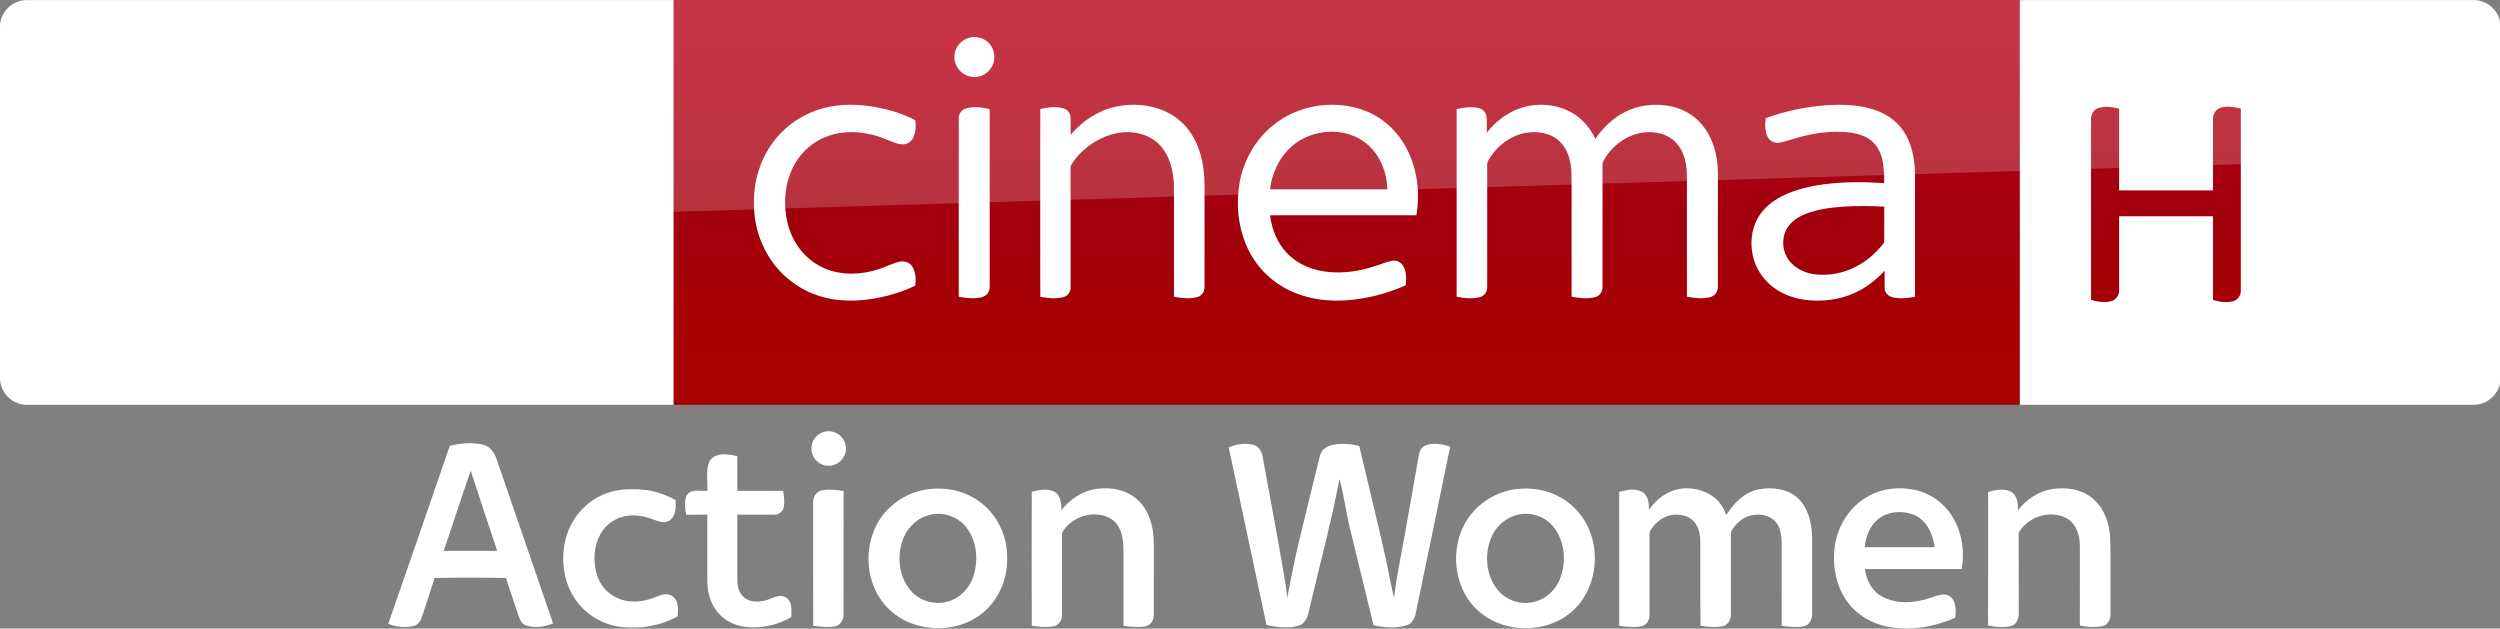 <svg width="745.73pt" height="187.5pt" version="1.1" viewBox="0 0 745.73 187.5" xmlns="http://www.w3.org/2000/svg" xmlns:xlink="http://www.w3.org/1999/xlink">
 <rect x="0" y="0" width="745.73" height="187.5" fill="#808080" stroke="none"/>
 <defs>
  <linearGradient id="c" x1="-8600.5" x2="-8600.5" y1="-4687.6" y2="-4591.4" gradientTransform="matrix(-2.981,0,0,-2.981,-24493,-13655)" gradientUnits="userSpaceOnUse">
   <stop stop-color="#a80000" offset="0"/>
   <stop stop-color="#a1000c" offset=".381"/>
   <stop stop-color="#b90019" offset="1"/>
  </linearGradient>
  <linearGradient id="d" x1="-8600.5" x2="-8600.5" y1="-4687.6" y2="-4591.4" gradientTransform="matrix(-2.981,0,0,-2.981,-24493,-13655)" gradientUnits="userSpaceOnUse" xlink:href="#c"/>
  <linearGradient id="b" x1="-8600.5" x2="-8600.5" y1="-4687.6" y2="-4591.4" gradientTransform="matrix(-1.729,0,0,-1.729,-14202,-7650.1)" gradientUnits="userSpaceOnUse" xlink:href="#c"/>
 </defs>
 <g transform="matrix(.555 0 0 .555 0 -148.56)">
  <path d="m361.95 267.75h723.66v217.5h-723.66z" fill="url(#b)" stroke-width="1.729"/>
  <path d="m361.95 485.25h-347.45c-7.975 0-14.5-6.525-14.5-14.5v-188.68c0-7.612 6.344-14.318 14.318-14.318h347.63z" fill="#fff" stroke-width="1.812"/>
  <g transform="matrix(.435 0 0 .435 0 267.75)" fill="#fff">
   <path d="m1196.8 46.657c8.08-2.39 17.44-0.61 23.7 5.16 8.96 7.84 10.76 22.47 3.9 32.22-5.08 7.92-15.03 12.37-24.3 10.66-11.61-1.81-21.3-12.73-20.86-24.62-0.19-10.58 7.4-20.56 17.56-23.42z"/>
   <path d="m1017.4 133.46c21.37-5.8 43.96-4.99 65.59-1.1 16.56 3.21 33.02 8.13 47.94 16.07 0.82 7.45 0.64 15.53-3.01 22.28-2.45 4.57-7.4 7.7-12.63 7.47-7.67-0.23-14.56-3.99-21.59-6.62-14.68-6.05-30.63-9.09-46.51-8.39-14.87 0.74-29.66 5.3-41.92 13.84-11.33 7.69-20.34 18.59-26.21 30.93-6.65 14.05-9.41 29.77-8.95 45.25 0.46 14.4 3.53 28.88 10.19 41.73 7.95 15.91 21.5 28.99 37.82 36.15 20.99 9.32 45.36 8.45 66.93 1.55 8.87-2.71 17.08-7.36 26.16-9.37 5.62-1.4 12.21 0.36 15.57 5.29 4.85 6.95 5.01 16.04 4.14 24.15-14.07 7.02-29.27 11.67-44.63 14.88-25.46 5.02-52.52 5.76-77.23-3.13-24.95-8.67-46.58-26.38-60.09-49.06-11.77-19.51-17.68-42.39-17.5-65.12-0.26-25.49 7.13-51.2 21.84-72.12 15.21-21.84 38.36-37.9 64.09-44.68z"/>
   <path d="m1378.5 131.64c20.37-4.35 42.33-2.9 61.39 5.79 14.88 6.78 27.32 18.57 35.15 32.9 9.75 17.49 12.97 37.77 13.25 57.57 0 42.06 0.05 84.12-0.05 126.18 0.17 5.36-2.82 10.92-8.15 12.55-9.57 3.04-19.87 1.53-29.55-0.18-0.06-45.61 0.03-91.23-0.05-136.84-0.58-17.92-4.72-37.02-17.41-50.43-11.02-11.97-27.92-16.85-43.82-16.02-16.43 0.97-32.11 7.86-45.12 17.73-8.09 6.21-15.3 13.73-20.45 22.57-1.14 1.63-0.91 3.67-0.96 5.55 0.08 8.56 0.01 17.11 0.05 25.67 0.02 40.13 0.01 80.26-0.01 120.39 0.21 5.36-3.46 10.34-8.62 11.75-9.37 2.72-19.36 1.35-28.8-0.26-0.16-43.48-0.07-86.96-0.08-130.44 0.08-33.89-0.12-67.78 0.1-101.66 9.07-1.94 18.68-3.43 27.8-0.98 4.91 1.26 9.25 5.39 9.48 10.67 0.35 7.42-0.01 14.85 0.15 22.28 14.33-17.02 33.79-30.09 55.7-34.79z"/>
   <path d="m1579.1 150c30.74-21.87 72.51-26.73 107.67-13.3 16.58 6.46 31.22 17.69 41.88 31.93 10.87 14.34 17.8 31.44 21.11 49.08 3.01 15.84 2.86 32.18 0.27 48.06-60.29 0.07-120.59 0-180.88 0.04 2.21 17.04 8.77 33.95 20.77 46.51 10.38 11.11 24.48 18.3 39.23 21.59 22.1 4.92 45.28 2.4 66.72-4.37 7.84-2.21 15.32-5.66 23.31-7.37 5.57-1.42 11.72 1.3 14.58 6.26 4.25 7.17 3.74 15.87 3.17 23.87-19.57 8.63-40.34 14.62-61.56 17.38-19.3 2.53-39.12 2.24-58.08-2.43-16.65-4.06-32.58-11.5-45.88-22.37-14.06-11.32-25.03-26.31-31.98-42.94-9.86-23.76-12.22-50.39-7.98-75.68 5.19-30.3 22.29-58.65 47.65-76.26m17.36 30.27c-13.64 11.51-22.05 28.12-25.99 45.33-0.44 2.72-0.87 5.44-1.29 8.17 48.37 0 96.74-0.01 145.11 0-0.3-4.91-0.85-9.79-1.77-14.63-3.32-16.57-11.88-32.49-25.42-42.9-26.12-20.22-66.03-17.3-90.64 4.03z"/>
   <path d="m1879.3 133.17c21.25-6.87 45.68-4.8 64.78 7.1 11.91 7.31 21.04 18.49 27.09 31 9.14-13.12 20.8-24.75 35.02-32.29 17.83-9.56 39.11-11.94 58.81-7.71 14.06 3.02 27.23 10.4 36.75 21.24 12.31 13.79 18.58 32.08 20.24 50.29 0.97 10.37 0.4 20.8 0.55 31.21-0.04 40.16 0.05 80.34-0.06 120.5 0.17 5.76-3.84 11.05-9.43 12.42-9.4 2.54-19.36 1.27-28.79-0.52 0.01-42.8-0.01-85.61-0.02-128.42-0.23-11.22 0.66-22.52-0.93-33.67-1.46-9.94-5.03-19.84-11.76-27.44-6.16-7.04-14.97-11.41-24.12-12.93-27.02-5.03-54.58 11.73-66.73 35.54-1.21 2.79-0.57 5.94-0.69 8.89 0.02 48.58 0.05 97.16-0.02 145.74 0.28 5.65-3.22 11.29-8.82 12.76-9.59 2.65-19.77 1.3-29.4-0.44-0.01-29.46-0.01-58.92-0.01-88.38-0.17-22.64 0.32-45.29-0.26-67.92-0.73-9.29-2.85-18.66-7.59-26.77-4.58-7.96-12.01-14.27-20.7-17.29-14.94-5.25-31.92-3.43-45.78 4.04-10.33 5.46-19.26 13.56-25.69 23.31-1.78 2.98-4.3 5.92-4.24 9.58-0.1 3.75 0.03 7.5 0.02 11.25 0.04 46.59 0.01 93.19-0.01 139.78 0.3 5.58-3.05 11.21-8.58 12.75-9.48 2.73-19.63 1.5-29.16-0.36 0-50.27-0.03-100.54 0-150.8 0.02-27.01-0.01-54.02 0.01-81.03 8.65-1.91 17.74-3.44 26.53-1.45 5.05 1.07 9.59 5.03 10.31 10.32 0.86 6.75 0.19 13.59 0.4 20.37 10.8-13.94 25.39-25.23 42.28-30.67z"/>
   <path d="m2255.9 129.89c17.19-1.23 34.69-0.86 51.52 3.17 13.74 3.27 27.14 9.51 37.07 19.76 10.85 10.79 16.89 25.54 19.55 40.42 2.85 14.42 1.83 29.17 2.01 43.77-0.02 43.16 0.03 86.32-0.03 129.48-8.95 1.65-18.28 2.8-27.26 0.8-5.34-1.09-10.03-5.64-10.18-11.26-0.16-7.2 0.01-14.4-0.05-21.59-9.66 10.19-20.7 19.21-33.29 25.52-16.85 8.58-36.04 12-54.84 11.19-15.27-0.63-30.64-4.41-43.72-12.49-14.38-8.77-25.53-22.9-30.05-39.19-4.79-17.16-3.22-36.51 6.17-51.87 6.78-11.09 17.31-19.42 28.76-25.31 16.65-8.48 35.14-12.62 53.58-14.98 24.17-2.98 48.62-2.81 72.9-1.26-0.09-10.48-0.18-21.12-2.94-31.31-2.15-7.96-6.31-15.56-12.73-20.85-7.15-5.88-16.23-8.83-25.27-10.16-25.14-3.34-50.68 1.14-74.67 8.72-5.04 1.38-10 3.18-15.2 3.77-5.25 0.51-10.64-2.24-13.06-6.95-3.77-7.19-3.52-15.68-2.55-23.51 23.88-8.65 48.96-13.95 74.28-15.87m25.3 125.03c-17.4 1.05-35.09 2.99-51.35 9.62-9.34 3.91-18.36 10.1-23 19.37-7.01 13.91-3.62 32.09 7.98 42.52 7.95 7.51 18.67 11.45 29.43 12.56 16.59 1.49 33.6-1.83 48.41-9.5 13.04-6.54 24.33-16.26 33.43-27.61 0.8-1.14 2.07-2.21 1.91-3.77 0.07-14.33-0.06-28.67 0.05-42.99-15.61-0.88-31.25-0.94-46.86-0.2z"/>
   <path d="m1193.1 133.91c9.65-3.09 20.03-1.43 29.72 0.69 0 34.69-0.02 69.38 0 104.07 0.04 38.13-0.02 76.25 0.01 114.38 0.03 4.08-0.97 8.55-4.34 11.2-4.23 3.37-9.94 3.91-15.15 4.07-6.31 0.12-12.58-0.67-18.75-1.87-0.05-42.1-0.02-84.19-0.02-126.29 0.03-31.39-0.05-62.78 0.03-94.17-0.12-5.36 3.32-10.5 8.5-12.08z"/>
  </g>
  <path d="m244.68 461.15c2.356 1.269 7.068 2.719 13.231 2.719 10.331 0.181 15.95-3.806 20.119-13.05l55.462-123.61c-2.356-1.269-7.431-2.537-11.418-2.719-7.068-0.181-16.675 1.269-22.837 15.95l-17.944 42.412-35.343-57.093c-2.356-0.725-7.794-1.631-11.962-1.631-12.325 0-19.393 4.531-26.643 12.325l-34.074 37.337 27.549 43.318c5.075 7.975 11.781 11.962 22.656 11.962 7.068 0 13.05-1.631 15.769-2.9l-33.168-50.024 23.562-24.831 38.605 60.537zm-72.679-46.762c0 9.062-3.625 14.318-21.387 14.318-2.356 0-4.35-0.181-6.344-0.544v-120.71c0-9.243 3.081-18.668 21.024-18.668 2.175 0 4.531 0.181 6.706 0.725zm-36.793-18.124c0 17.037-11.056 29.362-33.712 31.899-16.312 1.812-40.056-0.362-51.293-1.631-0.362-1.812-0.725-4.169-0.725-5.981 0-14.862 7.975-18.306 15.587-18.306 7.794 0 20.119 1.269 29.362 1.269 10.15 0 13.05-3.444 13.05-6.706 0-4.35-3.987-5.981-11.962-7.612l-21.206-3.806c-17.762-3.444-27.187-15.769-27.187-28.818 0-15.949 11.238-29.181 33.349-31.718 16.675-1.812 37.156 0.181 48.212 1.631 0.362 1.994 0.544 3.806 0.544 5.8 0 14.862-7.794 17.944-15.406 17.944-5.8 0-14.681-1.087-25.012-1.087-10.512 0-14.681 2.9-14.681 6.344 0 3.625 4.169 5.256 10.694 6.344l20.481 3.806c21.025 3.987 29.906 15.95 29.906 30.631" fill="url(#b)" stroke-width="1.729"/>
  <path d="m1085.6 485.25h243.89c7.975 0 14.5-6.525 14.5-14.5v-188.64c0-7.685-6.38-14.355-14.355-14.355h-244.03z" fill="#fff" fill-rule="evenodd" stroke-width=".58"/>
  <g transform="matrix(.58 0 0 .58 0 267.75)" fill="url(#d)" stroke-width="2.981">
   <path d="m1943.7 100.27c6.502-2.501 13.503-1.25 20.005 0.25v75.768h87.02v-65.265c-0.25-4.751 2.001-9.502 6.752-11.253 6.252-2 12.753-0.75 19.005 0.75v168.04c0.5 4.501-2.501 8.752-6.502 10.252-6.502 2-13.003 0.75-19.255-1v-77.518h-87.02v68.266c0.25 4.251-2.251 8.252-6.002 10.002-6.502 2.251-13.503 1-20.005-0.75v-166.79c-0.25-4.251 1.75-9.002 6.002-10.753z"/>
   <path d="m2117.7 101.52c2.751-2.001 6.252-2.251 9.502-2.251h31.007c14.253 0 28.257 0.5 41.76 5.001 21.755 6.502 40.76 21.755 50.512 42.26 8.252 18.004 10.002 38.509 7.002 57.764-4.001 22.505-16.754 43.76-35.508 57.013-15.754 11.003-35.008 16.754-54.263 16.754h-40.509c-3.751-0.25-8.252 0-10.753-3.251-2.751-3.501-2.501-8.002-2.501-12.253v-150.04c0-4.001 0.25-8.502 3.751-11.003m22.255 21.505v131.28h27.757c16.004-0.25 32.508-5.251 44.26-16.504 14.003-12.503 20.755-31.757 20.255-50.262 0.5-14.503-4.001-29.257-13.003-40.76-8.252-10.502-20.255-17.754-33.258-21.005-7.502-2.251-15.504-2.751-23.506-2.751z"/>
  </g>
  <path d="m14.5 267.75c-7.975 0-14.5 6.525-14.5 14.5v131.22c0-11.6 9.279-21.17 20.879-21.605l1323.1-40.164v-69.455c0-7.975-6.525-14.5-14.5-14.5z" fill="#fff" opacity=".2" stroke-width=".58"/>
 </g>
 <g transform="matrix(.421 0 0 .421 99.297 126.48)" fill="#fff">
  <path d="m347.47 5.68c6.7-2.29 14.64 2.29 15.78 9.31 1.64 6.97-4.13 14.37-11.27 14.53-6.87 0.69-13.45-5.65-12.88-12.56-0.06-5.07 3.61-9.75 8.37-11.28z"/>
  <path d="m82.83 15.49c7.58-1.98 15.72-2.64 23.41-0.91 5.06 1.14 8.25 5.75 9.79 10.41 13.38 38.75 26.64 77.54 40 116.3-6.16 2.52-13.25 3.55-19.63 1.26-2.95-1.12-4.05-4.36-4.99-7.08-2.83-8.83-6-17.54-8.73-26.39-16.86-0.28-33.76-0.32-50.61 0.02-2.8 9.12-5.93 18.14-8.86 27.22-0.9 3.03-2.81 6.15-6.15 6.81-5.88 1.28-12.27 0.82-17.81-1.63 14.61-41.97 29.15-83.97 43.58-126.01m14.86 17.62c-6.65 18.83-12.66 37.88-19.17 56.77 12.63-0.01 25.26-0.01 37.89 0-6.28-18.91-12.65-37.79-18.72-56.77z"/>
  <path d="m634.74 16.62c5.24-2.45 11.26-3.23 16.92-1.98 4.97 0.85 7.03 5.96 7.45 10.43 4.83 26.82 10.02 53.57 14.55 80.43 0.94 5.9 2.12 11.77 2.49 17.74 2.73-13.82 5.27-27.69 8.69-41.37 4.87-19.91 9.61-39.85 14.6-59.73 1.11-4.42 5.51-6.9 9.75-7.58 5.98-0.88 12.18-0.6 18.02 1.02 5.67 24.19 11.63 48.32 17.17 72.54 2.79 11.69 4.65 23.58 7.51 35.25 1.57-14.73 4.81-29.23 7.38-43.81 3.51-19.38 6.8-38.8 10.3-58.18 0.46-2.92 2.41-5.59 5.31-6.46 5.49-1.71 11.43-0.67 16.76 1.14-7.94 39-16.14 77.94-24.17 116.92-0.68 3.88-2.39 8.32-6.52 9.59-7.62 2.33-15.93 1.72-23.61-0.03-5.61-23.14-11.35-46.25-16.9-69.41-2.72-11.27-4.02-22.87-7.26-34.01-6.01 31.53-14.45 62.54-21.72 93.79-0.86 4.2-2.94 8.91-7.49 10.07-7.34 1.91-15.18 1.05-22.49-0.6-8.96-41.91-17.68-83.87-26.74-125.76z"/>
  <path d="m266.7 26.63c3.88-6.87 13.4-5.47 19.83-3.84 0.02 8.18 0 16.35 0 24.53 10.82 0.01 21.64-0.05 32.46 0.03 0.72 4.01 1.29 8.2 0.31 12.22-0.81 3.19-4.22 4.88-7.32 4.67-8.48 0.02-16.97-0.02-25.45 0 0.02 15.58-0.01 31.16 0.02 46.73-0.02 5.21 2.08 11.06 7.08 13.42 5.12 2.35 11.17 1.53 16.25-0.57 3.65-1.61 8.25-3.28 11.78-0.48 4.01 3.21 3.19 8.9 3.14 13.44-10.47 6.16-23.05 8.71-35.04 6.53-7.53-1.47-14.65-5.75-18.86-12.25-3.98-5.84-5.62-12.99-5.61-20-0.04-15.6 0-31.21-0.02-46.82-4.97 0.01-9.94-0.05-14.91 0.06-0.85-4.47-1.64-9.46 0.29-13.75 3.15-4.92 9.78-2.79 14.62-3.23 0.49-6.86-1.22-14.16 1.43-20.69z"/>
  <path d="m189.76 50.84c9.79-4.95 21.11-5.24 31.81-4.12 7.49 0.93 14.7 3.55 21.3 7.17 0.09 4.85 0.34 10.67-3.83 14.06-2.97 2.56-7.11 1.53-10.39 0.27-5.94-2.25-12.27-4.06-18.69-3.31-7.56 0.63-14.88 4.59-19.07 10.98-6.36 9.5-7 22.16-3.17 32.75 3.59 9.99 13.71 16.8 24.22 17.1 6.76 0.52 13.25-1.74 19.44-4.15 3.43-1.48 7.89-1.4 10.54 1.53 3.21 3.57 2.61 8.71 2.39 13.14-11.9 6.6-25.89 9.04-39.37 7.61-13.19-1.36-25.73-8.62-33.17-19.64-8.22-11.92-10.34-27.37-7.2-41.35 3.09-13.7 12.34-26.09 25.19-32.04z"/>
  <path d="m421.25 46.28c12.29-1.82 25.31 0.76 35.62 7.81 13.38 8.87 21.14 25 20.89 40.92 0.24 14.51-5.78 29.35-17.12 38.62-19.13 15.98-50.45 14.52-67.74-3.55-18.75-19.22-17.7-53.85 2.48-71.69 7.13-6.52 16.29-10.83 25.87-12.11m1.96 17.99c-8.16 1.88-15.1 7.88-18.49 15.48-5.4 12.18-4.23 27.72 4.52 38.08 6.79 8.15 18.95 11.17 28.77 7.18 6.84-2.57 12.22-8.28 15.01-14.97 5.01-12.69 3.63-28.85-6.08-38.99-6.05-6.14-15.36-8.8-23.73-6.78z"/>
  <path d="m516.23 60.99c5.69-7.18 13.61-12.85 22.71-14.63 8.99-1.71 18.84-0.88 26.77 3.96 7.15 4.41 12.08 11.87 14.11 19.95 2.1 7.38 1.9 15.11 1.86 22.7-0.02 14.03 0.04 28.06-0.02 42.09 0.17 3.74-2.22 7.65-6.08 8.31-5.09 0.86-10.3 0.29-15.38-0.37-0.13-18.33-0.01-36.67-0.06-55.01-0.07-7.76-1.94-16.8-9.19-21.02-11.34-6.54-26.99-1.63-33.8 9.22-0.84 1.43-0.38 3.19-0.51 4.77 0.04 18.03 0.05 36.07 0 54.11 0.11 3.71-2.23 7.63-6.08 8.3-5.09 0.88-10.29 0.26-15.37-0.34-0.12-31.67-0.09-63.35-0.02-95.02 5.34-1.26 11.45-2.74 16.49 0.24 4.2 2.73 4.41 8.26 4.57 12.74z"/>
  <path d="m834.48 46.79c12.87-2.61 26.84-0.48 37.89 6.76 11.77 7.51 19.52 20.56 21.28 34.33 2.08 15.19-2.42 31.56-13.26 42.63-18.15 18.64-51.14 18.83-69.86 0.93-18.15-17.25-19.6-48.48-3.85-67.76 6.92-8.64 16.98-14.66 27.8-16.89m4.79 17.54c-7.62 1.86-14.24 7.26-17.68 14.3-6.13 12.42-5.03 28.83 4.22 39.47 6.54 7.65 17.87 10.63 27.35 7.33 7.05-2.25 12.74-7.85 15.8-14.52 5.5-12.68 4.23-29.09-5.4-39.49-6.05-6.49-15.71-9.26-24.29-7.09z"/>
  <path d="m932.53 60.69c4.99-7.3 12.65-13.11 21.47-14.7 8.64-1.43 17.99 0.61 24.87 6.16 3.95 3.14 6.66 7.58 8.4 12.27 5.26-8.26 12.7-16 22.64-18.08 9.69-1.89 20.96-0.62 28.38 6.45 7.16 7.04 9.54 17.44 9.78 27.17 0.13 18.04-0.06 36.1 0.03 54.15 0.23 3.89-1.72 8.38-5.9 9.19-5.16 1.01-10.47 0.31-15.65-0.27-0.12-19.71 0-39.42-0.05-59.13-0.06-5.42-1-11.34-4.98-15.34-4.03-4-10.13-4.99-15.54-4.03-6.32 0.95-11.57 5.46-14.78 10.8-0.92 1.36-0.57 3.09-0.67 4.62 0.06 18.3 0.05 36.6 0.01 54.9 0.09 3.7-2.09 7.72-5.95 8.47-5.15 0.95-10.43 0.34-15.57-0.33-0.31-20.01-0.01-40.03-0.15-60.05-0.05-5.23-1.31-10.85-5.24-14.56-3.79-3.7-9.46-4.62-14.53-3.99-6.14 0.79-11.38 4.9-14.85 9.85-1.04 1.34-1.5 3.01-1.37 4.7 0.07 18.71 0.07 37.43 0.01 56.14 0.14 3.55-1.95 7.37-5.6 8.17-5.24 1.07-10.66 0.42-15.9-0.29-0.05-31.63-0.04-63.25-0.01-94.88 5.32-1.37 11.43-2.77 16.51 0.12 4.15 2.62 4.56 8.06 4.64 12.49z"/>
  <path d="m1088.7 50.69c10.15-5.42 22.3-6.38 33.41-3.74 11.4 2.79 21.33 10.74 26.78 21.12 5.7 10.51 7.21 22.97 5.21 34.69-22.86 0.05-45.72 0-68.58 0.03 0.97 7.85 4.96 15.68 12.17 19.48 10.71 5.74 23.85 4.67 34.97 0.61 4.12-1.27 9.09-3.5 13.12-0.77 4.53 3.57 4.32 9.95 3.71 15.13-14.87 6.54-31.56 9.44-47.63 6.42-11.26-2.17-21.99-8.23-28.74-17.63-8.56-11.68-11.05-27.02-8.69-41.11 2.42-14.26 11.33-27.51 24.27-34.23m5.3 17.42c-5.35 4.92-7.89 12.11-8.68 19.18 16.52 0.03 33.03 0.04 49.54 0-1.09-9.09-5.43-18.9-14.24-22.81-8.6-3.53-19.53-2.78-26.62 3.63z"/>
  <path d="m1217.2 46.26c10.67-1.93 22.81-0.16 30.88 7.6 7.33 6.62 10.46 16.6 11.18 26.2 0.53 17.98 0.07 35.99 0.24 53.99 0.3 3.95-1.75 8.46-5.96 9.27-5.07 0.77-10.41 0.69-15.39-0.52-0.76-1.43-0.25-3.2-0.38-4.75 0.06-17.02 0.02-34.05 0.02-51.07 0.03-7.19-1.97-15.27-8.28-19.51-11.08-7.13-26.94-2.58-34.14 8.01-1.13 1.24-0.91 2.94-0.94 4.48 0.09 17.33-0.01 34.67 0.06 52 0.36 4.25-0.61 9.78-5.33 11.17-5.38 1.14-11.14 0.85-16.46-0.45 0.2-31.5 0.05-63 0.07-94.5 5.2-1.5 11.14-2.77 16.21-0.21 4.57 2.59 5.01 8.43 4.95 13.11 5.81-7.34 13.93-13.13 23.27-14.82z"/>
  <path d="m340.27 55.93c-0.25-3.77 1.91-7.9 5.79-8.8 5.2-1.21 10.61-0.43 15.81 0.36-0.1 29.19 0.01 58.38-0.05 87.57 0.14 3.76-2.35 7.65-6.21 8.3-5.06 0.87-10.25 0.33-15.3-0.39-0.09-29.01-0.01-58.03-0.04-87.04z"/>
 </g>
</svg>
